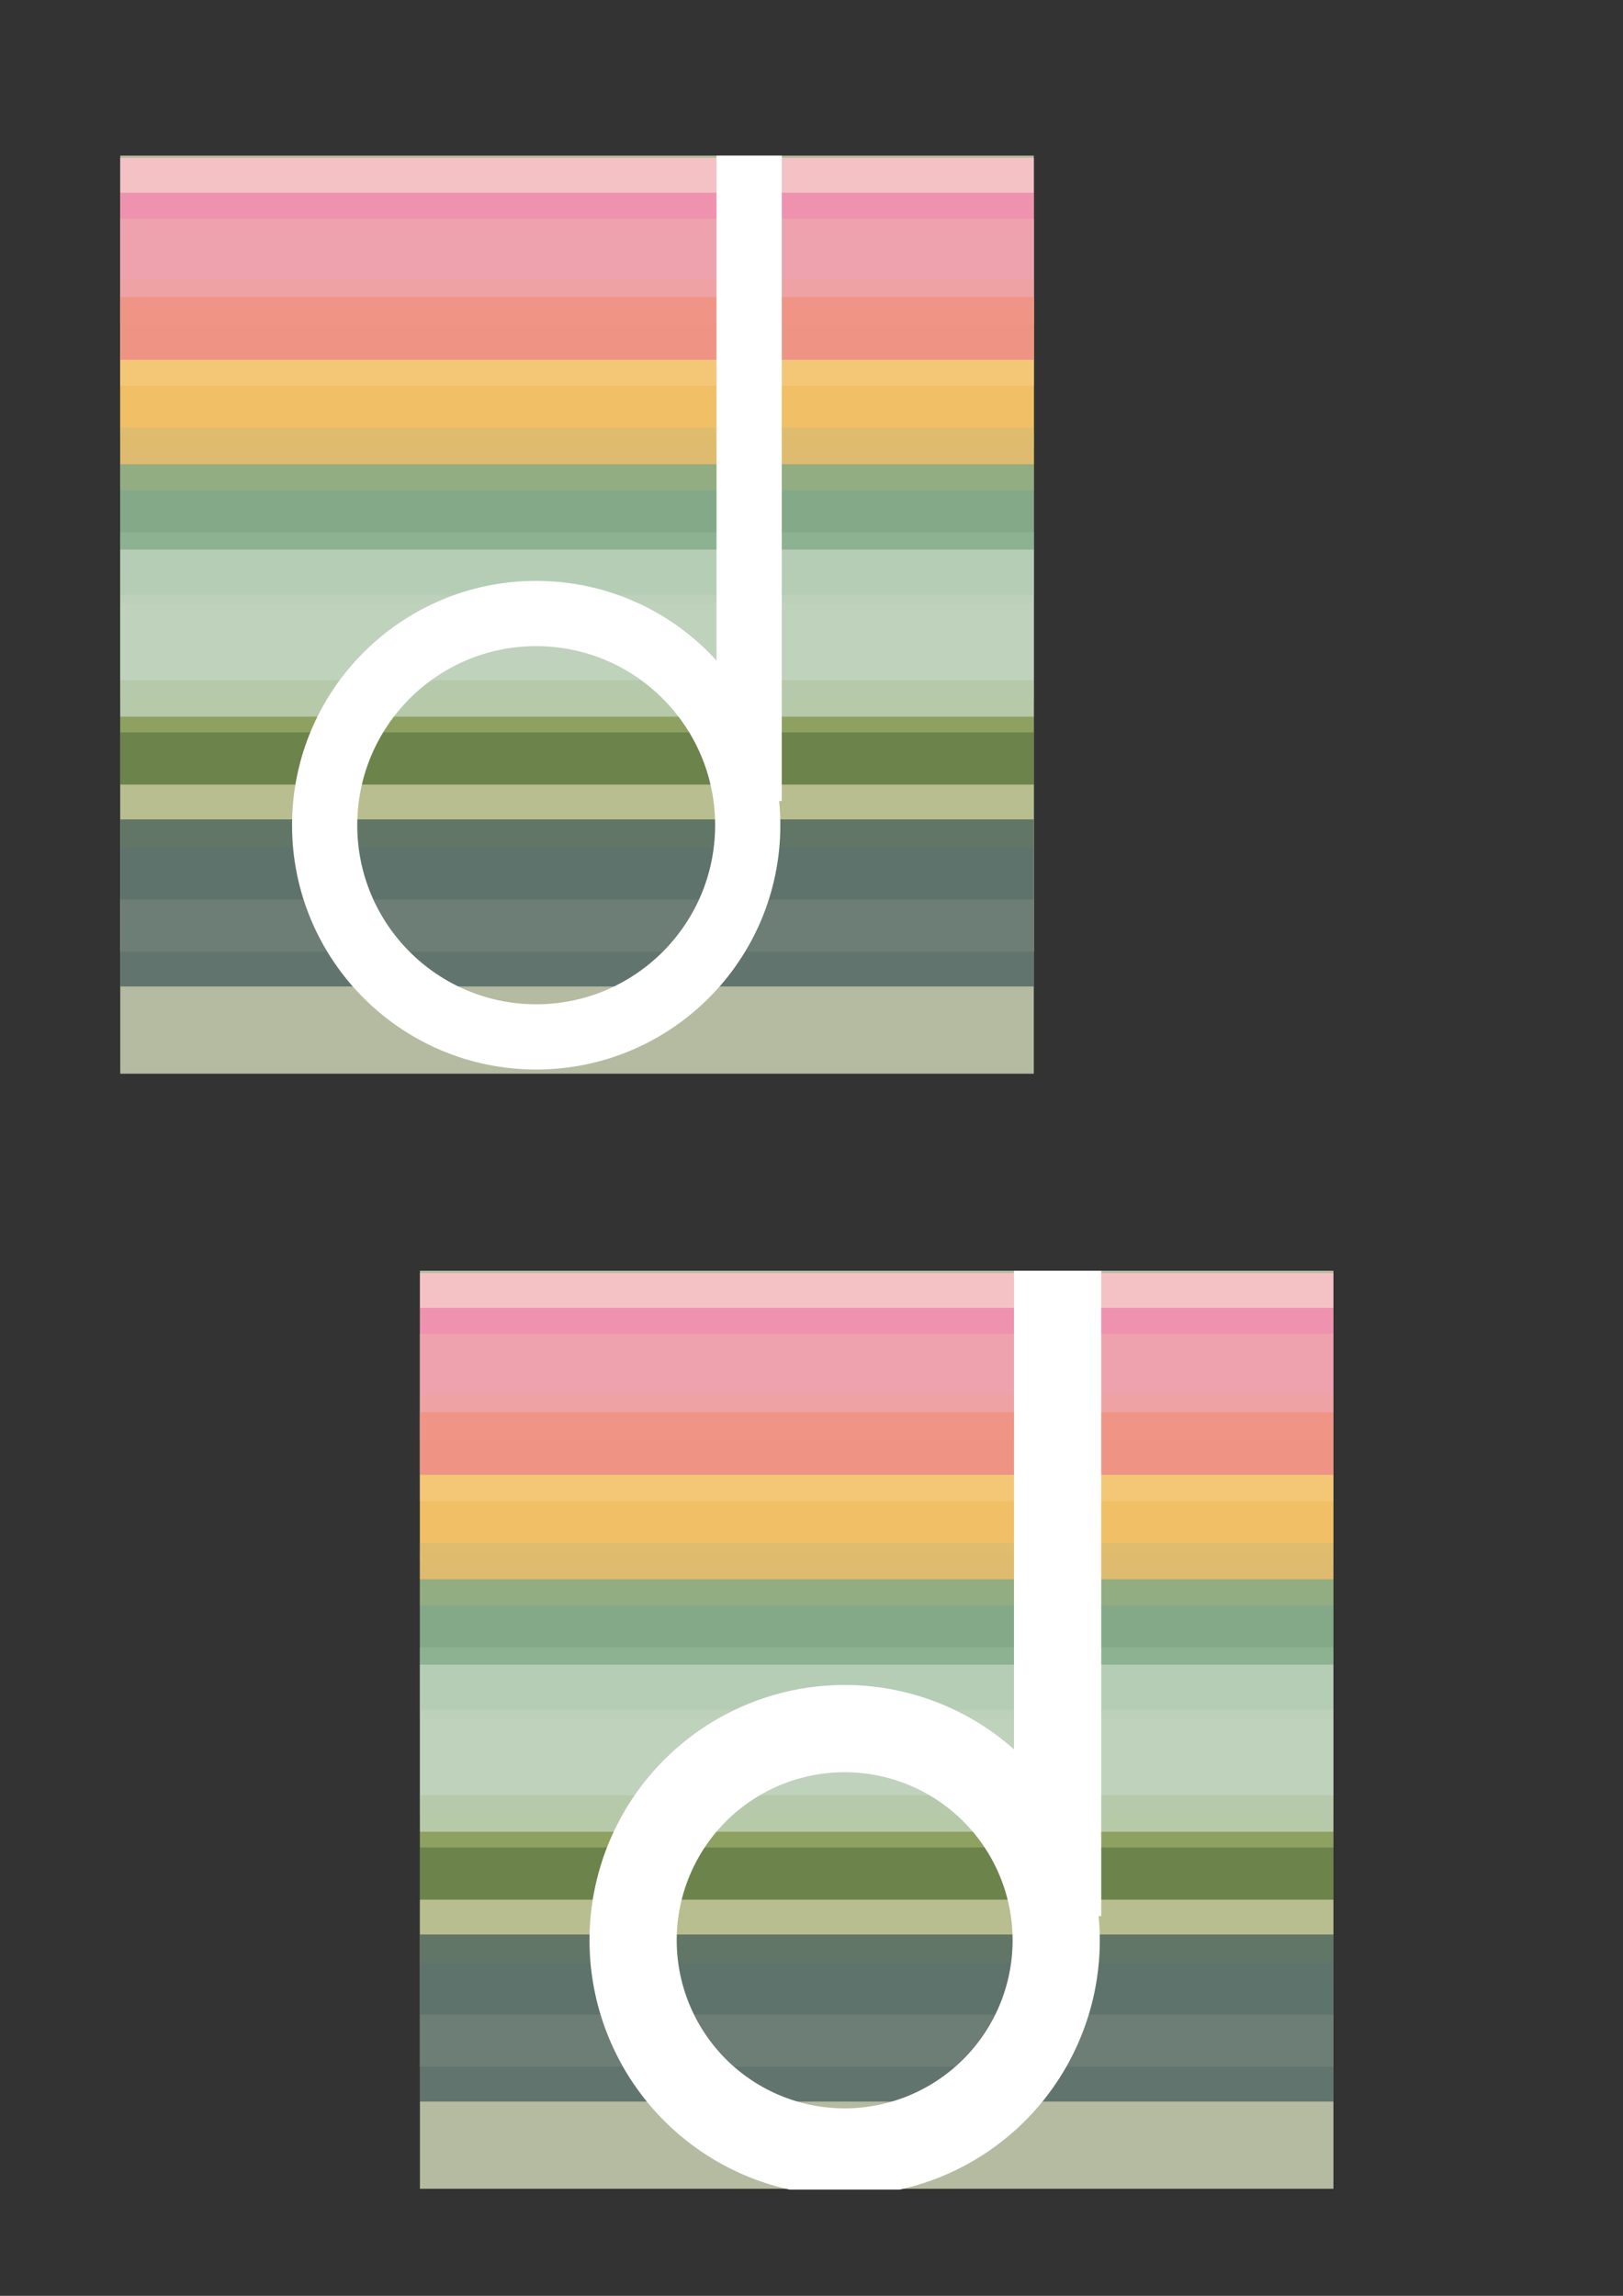 <?xml version="1.0" encoding="UTF-8" standalone="no"?>
<!-- Created with Inkscape (http://www.inkscape.org/) -->

<svg
   xmlns:dc="http://purl.org/dc/elements/1.1/"
   xmlns:cc="http://creativecommons.org/ns#"
   xmlns:rdf="http://www.w3.org/1999/02/22-rdf-syntax-ns#"
   xmlns:svg="http://www.w3.org/2000/svg"
   xmlns="http://www.w3.org/2000/svg"
   xmlns:sodipodi="http://sodipodi.sourceforge.net/DTD/sodipodi-0.dtd"
   xmlns:inkscape="http://www.inkscape.org/namespaces/inkscape"
   width="744.094"
   height="1052.362"
   id="svg4301"
   version="1.1"
   inkscape:version="0.48.5 r10040"
   sodipodi:docname="New document 4">
  <rect width="100%" height="100%" fill="#333333" stroke="none"/>
  <defs
     id="defs4303">
    <clipPath
       clipPathUnits="userSpaceOnUse"
       id="clipPath4259">
      <rect
         style="fill:#f5c068;fill-opacity:1;stroke:none"
         id="rect4261"
         width="211.122"
         height="211.122"
         x="3527.453"
         y="-384.075" />
    </clipPath>
    <clipPath
       clipPathUnits="userSpaceOnUse"
       id="clipPath4263">
      <rect
         style="fill:#f5c068;fill-opacity:1;stroke:none"
         id="rect4265"
         width="211.122"
         height="211.122"
         x="3527.453"
         y="-384.075" />
    </clipPath>
  </defs>
  <sodipodi:namedview
     id="base"
     pagecolor="#ffffff"
     bordercolor="#666666"
     borderopacity="1.0"
     inkscape:pageopacity="0.0"
     inkscape:pageshadow="2"
     inkscape:zoom="0.175"
     inkscape:cx="179.03041"
     inkscape:cy="196.75119"
     inkscape:document-units="px"
     inkscape:current-layer="g4362"
     showgrid="false"
     inkscape:window-width="1096"
     inkscape:window-height="618"
     inkscape:window-x="56"
     inkscape:window-y="94"
     inkscape:window-maximized="0" />
  <g
     inkscape:label="Layer 1"
     inkscape:groupmode="layer"
     id="layer1">
    <g
       id="g4239"
       clip-path="url(#clipPath4263)"
       transform="matrix(1.994,0,0,1.995,-6978.583,837.577)"
       inkscape:export-filename="/Users/chris/dev/personal/hannahdesign/web/img/logo-xsm.png"
       inkscape:export-xdpi="0.63"
       inkscape:export-ydpi="0.63">
      <rect
         y="-384.28"
         x="3526.349"
         height="211.122"
         width="211.122"
         id="rect3385"
         style="fill:#f8f2c9;fill-opacity:1;stroke:none" />
      <rect
         style="opacity:0.622;fill:#cedbc2;fill-opacity:1;stroke:none"
         id="rect3387"
         width="210.112"
         height="38.386"
         x="3527.359"
         y="-239.565" />
      <rect
         style="opacity:0.649;fill:#81a778;fill-opacity:1;stroke:none"
         id="rect3389"
         width="210.112"
         height="38.386"
         x="3527.359"
         y="-319.565" />
      <rect
         y="-384.422"
         x="3527.359"
         height="211.243"
         width="210.112"
         id="rect3391"
         style="opacity:0.32;fill:#26454c;fill-opacity:1;stroke:none" />
      <rect
         y="-383.565"
         x="3527.359"
         height="38.386"
         width="210.112"
         id="rect3393"
         style="fill:#f4c2c5;fill-opacity:1;stroke:none" />
      <rect
         y="-297.565"
         x="3527.359"
         height="38.386"
         width="210.112"
         id="rect3395"
         style="opacity:0.761;fill:#b3cbb3;fill-opacity:1;stroke:none" />
      <rect
         y="-355.565"
         x="3527.359"
         height="38.386"
         width="210.112"
         id="rect3397"
         style="opacity:0.455;fill:#f6bf3d;fill-opacity:1;stroke:none" />
      <rect
         style="opacity:0.586;fill:#26454c;fill-opacity:1;stroke:none"
         id="rect3399"
         width="210.112"
         height="38.386"
         x="3527.359"
         y="-251.565" />
      <rect
         style="opacity:0.455;fill:#f6bf3d;fill-opacity:1;stroke:none"
         id="rect3409"
         width="210.112"
         height="38.386"
         x="3527.359"
         y="-345.565" />
      <rect
         style="opacity:0.761;fill:#85ae8b;fill-opacity:1;stroke:none"
         id="rect3411"
         width="210.112"
         height="38.386"
         x="3527.359"
         y="-321.565" />
      <rect
         y="-263.565"
         x="3527.359"
         height="38.386"
         width="210.112"
         id="rect3413"
         style="opacity:0.586;fill:#749035;fill-opacity:1;stroke:none" />
      <rect
         style="opacity:0.761;fill:#c3d5c0;fill-opacity:1;stroke:none"
         id="rect3415"
         width="210.112"
         height="38.386"
         x="3527.359"
         y="-293.565" />
      <rect
         style="opacity:0.586;fill:#f0e8bf;fill-opacity:1;stroke:none"
         id="rect3419"
         width="210.112"
         height="38.386"
         x="3527.359"
         y="-239.565" />
      <rect
         y="-369.565"
         x="3527.359"
         height="38.386"
         width="210.112"
         id="rect3421"
         style="opacity:0.761;fill:#f0e8bf;fill-opacity:1;stroke:none" />
      <rect
         y="-351.565"
         x="3527.359"
         height="38.386"
         width="210.112"
         id="rect3423"
         style="opacity:0.761;fill:#f5c068;fill-opacity:1;stroke:none" />
      <rect
         y="-231.565"
         x="3527.359"
         height="38.386"
         width="210.112"
         id="rect3417"
         style="opacity:0.586;fill:#26454c;fill-opacity:1;stroke:none" />
      <rect
         style="opacity:0.455;fill:#e95896;fill-opacity:1;stroke:none"
         id="rect3407"
         width="210.112"
         height="38.386"
         x="3527.359"
         y="-375.565" />
      <path
         sodipodi:type="arc"
         style="fill:none;stroke:#ffffff;stroke-width:17.173;stroke-miterlimit:4;stroke-opacity:1;stroke-dasharray:none"
         id="path3403"
         sodipodi:cx="1507.1428"
         sodipodi:cy="1659.505"
         sodipodi:rx="55.714287"
         sodipodi:ry="55.714287"
         d="m 1562.857,1659.505 c 0,30.77 -24.944,55.714 -55.714,55.714 -30.77,0 -55.714,-24.944 -55.714,-55.714 0,-30.77 24.944,-55.714 55.714,-55.714 30.77,0 55.714,24.944 55.714,55.714 z"
         transform="matrix(0.873,0,0,0.873,2307.338,-1678.98)" />
    </g>
    <path
       inkscape:connector-curvature="0"
       id="path3405"
       d="m 3672.037,-235.79 0,-148.571"
       style="fill:none;stroke:#ffffff;stroke-width:15;stroke-linecap:butt;stroke-linejoin:miter;stroke-miterlimit:4;stroke-opacity:1;stroke-dasharray:none"
       clip-path="url(#clipPath4259)"
       transform="matrix(1.994,0,0,1.995,-6978.583,837.577)"
       inkscape:export-filename="/Users/chris/dev/personal/hannahdesign/web/img/logo-xsm.png"
       inkscape:export-xdpi="0.63"
       inkscape:export-ydpi="0.63" />
    <g
       inkscape:export-ydpi="0.63"
       inkscape:export-xdpi="0.63"
       inkscape:export-filename="/Users/chris/dev/personal/hannahdesign/web/img/logo-xsm.png"
       transform="matrix(1.994,0,0,1.995,-6841.202,1348.714)"
       clip-path="url(#clipPath4263)"
       id="g4362">
      <rect
         style="fill:#f8f2c9;fill-opacity:1;stroke:none"
         id="rect4364"
         width="211.122"
         height="211.122"
         x="3526.349"
         y="-384.28"
         inkscape:export-filename="/Users/chris/dev/personal/hannahdesign/web/img/logo-x-sm.png"
         inkscape:export-xdpi="6.759264"
         inkscape:export-ydpi="6.759264" />
      <rect
         y="-239.565"
         x="3527.359"
         height="38.386"
         width="210.112"
         id="rect4366"
         style="opacity:0.622;fill:#cedbc2;fill-opacity:1;stroke:none"
         inkscape:export-filename="/Users/chris/dev/personal/hannahdesign/web/img/logo-x-sm.png"
         inkscape:export-xdpi="6.759264"
         inkscape:export-ydpi="6.759264" />
      <rect
         y="-319.565"
         x="3527.359"
         height="38.386"
         width="210.112"
         id="rect4368"
         style="opacity:0.649;fill:#81a778;fill-opacity:1;stroke:none"
         inkscape:export-filename="/Users/chris/dev/personal/hannahdesign/web/img/logo-x-sm.png"
         inkscape:export-xdpi="6.759264"
         inkscape:export-ydpi="6.759264" />
      <rect
         style="opacity:0.32;fill:#26454c;fill-opacity:1;stroke:none"
         id="rect4370"
         width="210.112"
         height="211.243"
         x="3527.359"
         y="-384.422"
         inkscape:export-filename="/Users/chris/dev/personal/hannahdesign/web/img/logo-x-sm.png"
         inkscape:export-xdpi="6.759264"
         inkscape:export-ydpi="6.759264" />
      <rect
         style="fill:#f4c2c5;fill-opacity:1;stroke:none"
         id="rect4372"
         width="210.112"
         height="38.386"
         x="3527.359"
         y="-383.565"
         inkscape:export-filename="/Users/chris/dev/personal/hannahdesign/web/img/logo-x-sm.png"
         inkscape:export-xdpi="6.759264"
         inkscape:export-ydpi="6.759264" />
      <rect
         style="opacity:0.761;fill:#b3cbb3;fill-opacity:1;stroke:none"
         id="rect4374"
         width="210.112"
         height="38.386"
         x="3527.359"
         y="-297.565"
         inkscape:export-filename="/Users/chris/dev/personal/hannahdesign/web/img/logo-x-sm.png"
         inkscape:export-xdpi="6.759264"
         inkscape:export-ydpi="6.759264" />
      <rect
         style="opacity:0.455;fill:#f6bf3d;fill-opacity:1;stroke:none"
         id="rect4376"
         width="210.112"
         height="38.386"
         x="3527.359"
         y="-355.565"
         inkscape:export-filename="/Users/chris/dev/personal/hannahdesign/web/img/logo-x-sm.png"
         inkscape:export-xdpi="6.759264"
         inkscape:export-ydpi="6.759264" />
      <rect
         y="-251.565"
         x="3527.359"
         height="38.386"
         width="210.112"
         id="rect4378"
         style="opacity:0.586;fill:#26454c;fill-opacity:1;stroke:none"
         inkscape:export-filename="/Users/chris/dev/personal/hannahdesign/web/img/logo-x-sm.png"
         inkscape:export-xdpi="6.759264"
         inkscape:export-ydpi="6.759264" />
      <rect
         y="-345.565"
         x="3527.359"
         height="38.386"
         width="210.112"
         id="rect4380"
         style="opacity:0.455;fill:#f6bf3d;fill-opacity:1;stroke:none"
         inkscape:export-filename="/Users/chris/dev/personal/hannahdesign/web/img/logo-x-sm.png"
         inkscape:export-xdpi="6.759264"
         inkscape:export-ydpi="6.759264" />
      <rect
         y="-321.565"
         x="3527.359"
         height="38.386"
         width="210.112"
         id="rect4382"
         style="opacity:0.761;fill:#85ae8b;fill-opacity:1;stroke:none"
         inkscape:export-filename="/Users/chris/dev/personal/hannahdesign/web/img/logo-x-sm.png"
         inkscape:export-xdpi="6.759264"
         inkscape:export-ydpi="6.759264" />
      <rect
         style="opacity:0.586;fill:#749035;fill-opacity:1;stroke:none"
         id="rect4384"
         width="210.112"
         height="38.386"
         x="3527.359"
         y="-263.565"
         inkscape:export-filename="/Users/chris/dev/personal/hannahdesign/web/img/logo-x-sm.png"
         inkscape:export-xdpi="6.759264"
         inkscape:export-ydpi="6.759264" />
      <rect
         y="-293.565"
         x="3527.359"
         height="38.386"
         width="210.112"
         id="rect4386"
         style="opacity:0.761;fill:#c3d5c0;fill-opacity:1;stroke:none"
         inkscape:export-filename="/Users/chris/dev/personal/hannahdesign/web/img/logo-x-sm.png"
         inkscape:export-xdpi="6.759264"
         inkscape:export-ydpi="6.759264" />
      <rect
         y="-239.565"
         x="3527.359"
         height="38.386"
         width="210.112"
         id="rect4388"
         style="opacity:0.586;fill:#f0e8bf;fill-opacity:1;stroke:none"
         inkscape:export-filename="/Users/chris/dev/personal/hannahdesign/web/img/logo-x-sm.png"
         inkscape:export-xdpi="6.759264"
         inkscape:export-ydpi="6.759264" />
      <rect
         style="opacity:0.761;fill:#f0e8bf;fill-opacity:1;stroke:none"
         id="rect4390"
         width="210.112"
         height="38.386"
         x="3527.359"
         y="-369.565"
         inkscape:export-filename="/Users/chris/dev/personal/hannahdesign/web/img/logo-x-sm.png"
         inkscape:export-xdpi="6.759264"
         inkscape:export-ydpi="6.759264" />
      <rect
         style="opacity:0.761;fill:#f5c068;fill-opacity:1;stroke:none"
         id="rect4392"
         width="210.112"
         height="38.386"
         x="3527.359"
         y="-351.565"
         inkscape:export-filename="/Users/chris/dev/personal/hannahdesign/web/img/logo-x-sm.png"
         inkscape:export-xdpi="6.759264"
         inkscape:export-ydpi="6.759264" />
      <rect
         style="opacity:0.586;fill:#26454c;fill-opacity:1;stroke:none"
         id="rect4394"
         width="210.112"
         height="38.386"
         x="3527.359"
         y="-231.565"
         inkscape:export-filename="/Users/chris/dev/personal/hannahdesign/web/img/logo-x-sm.png"
         inkscape:export-xdpi="6.759264"
         inkscape:export-ydpi="6.759264" />
      <rect
         y="-375.565"
         x="3527.359"
         height="38.386"
         width="210.112"
         id="rect4396"
         style="opacity:0.455;fill:#e95896;fill-opacity:1;stroke:none"
         inkscape:export-filename="/Users/chris/dev/personal/hannahdesign/web/img/logo-x-sm.png"
         inkscape:export-xdpi="6.759264"
         inkscape:export-ydpi="6.759264" />
      <path
         transform="matrix(0.873,0,0,0.873,2309.364,-1678.98)"
         d="m 1562.857,1659.505 a 55.714,55.714 0 1 1 -111.429,0 55.714,55.714 0 1 1 111.429,0 z"
         sodipodi:ry="55.714287"
         sodipodi:rx="55.714287"
         sodipodi:cy="1659.505"
         sodipodi:cx="1507.1428"
         id="path4398"
         style="fill:none;stroke:#ffffff;stroke-width:22.965;stroke-miterlimit:4;stroke-opacity:1;stroke-dasharray:none"
         sodipodi:type="arc"
         inkscape:export-filename="/Users/chris/dev/personal/hannahdesign/web/img/logo-x-sm.png"
         inkscape:export-xdpi="6.759264"
         inkscape:export-ydpi="6.759264" />
    </g>
    <path
       inkscape:export-ydpi="6.759264"
       inkscape:export-xdpi="6.759264"
       inkscape:export-filename="/Users/chris/dev/personal/hannahdesign/web/img/logo-x-sm.png"
       transform="matrix(1.994,0,0,1.995,-6837.161,1348.714)"
       clip-path="url(#clipPath4259)"
       style="fill:none;stroke:#ffffff;stroke-width:20.058;stroke-linecap:butt;stroke-linejoin:miter;stroke-miterlimit:4;stroke-opacity:1;stroke-dasharray:none"
       d="m 3672.037,-235.79 0,-148.571"
       id="path4400"
       inkscape:connector-curvature="0" />
  </g>
</svg>
